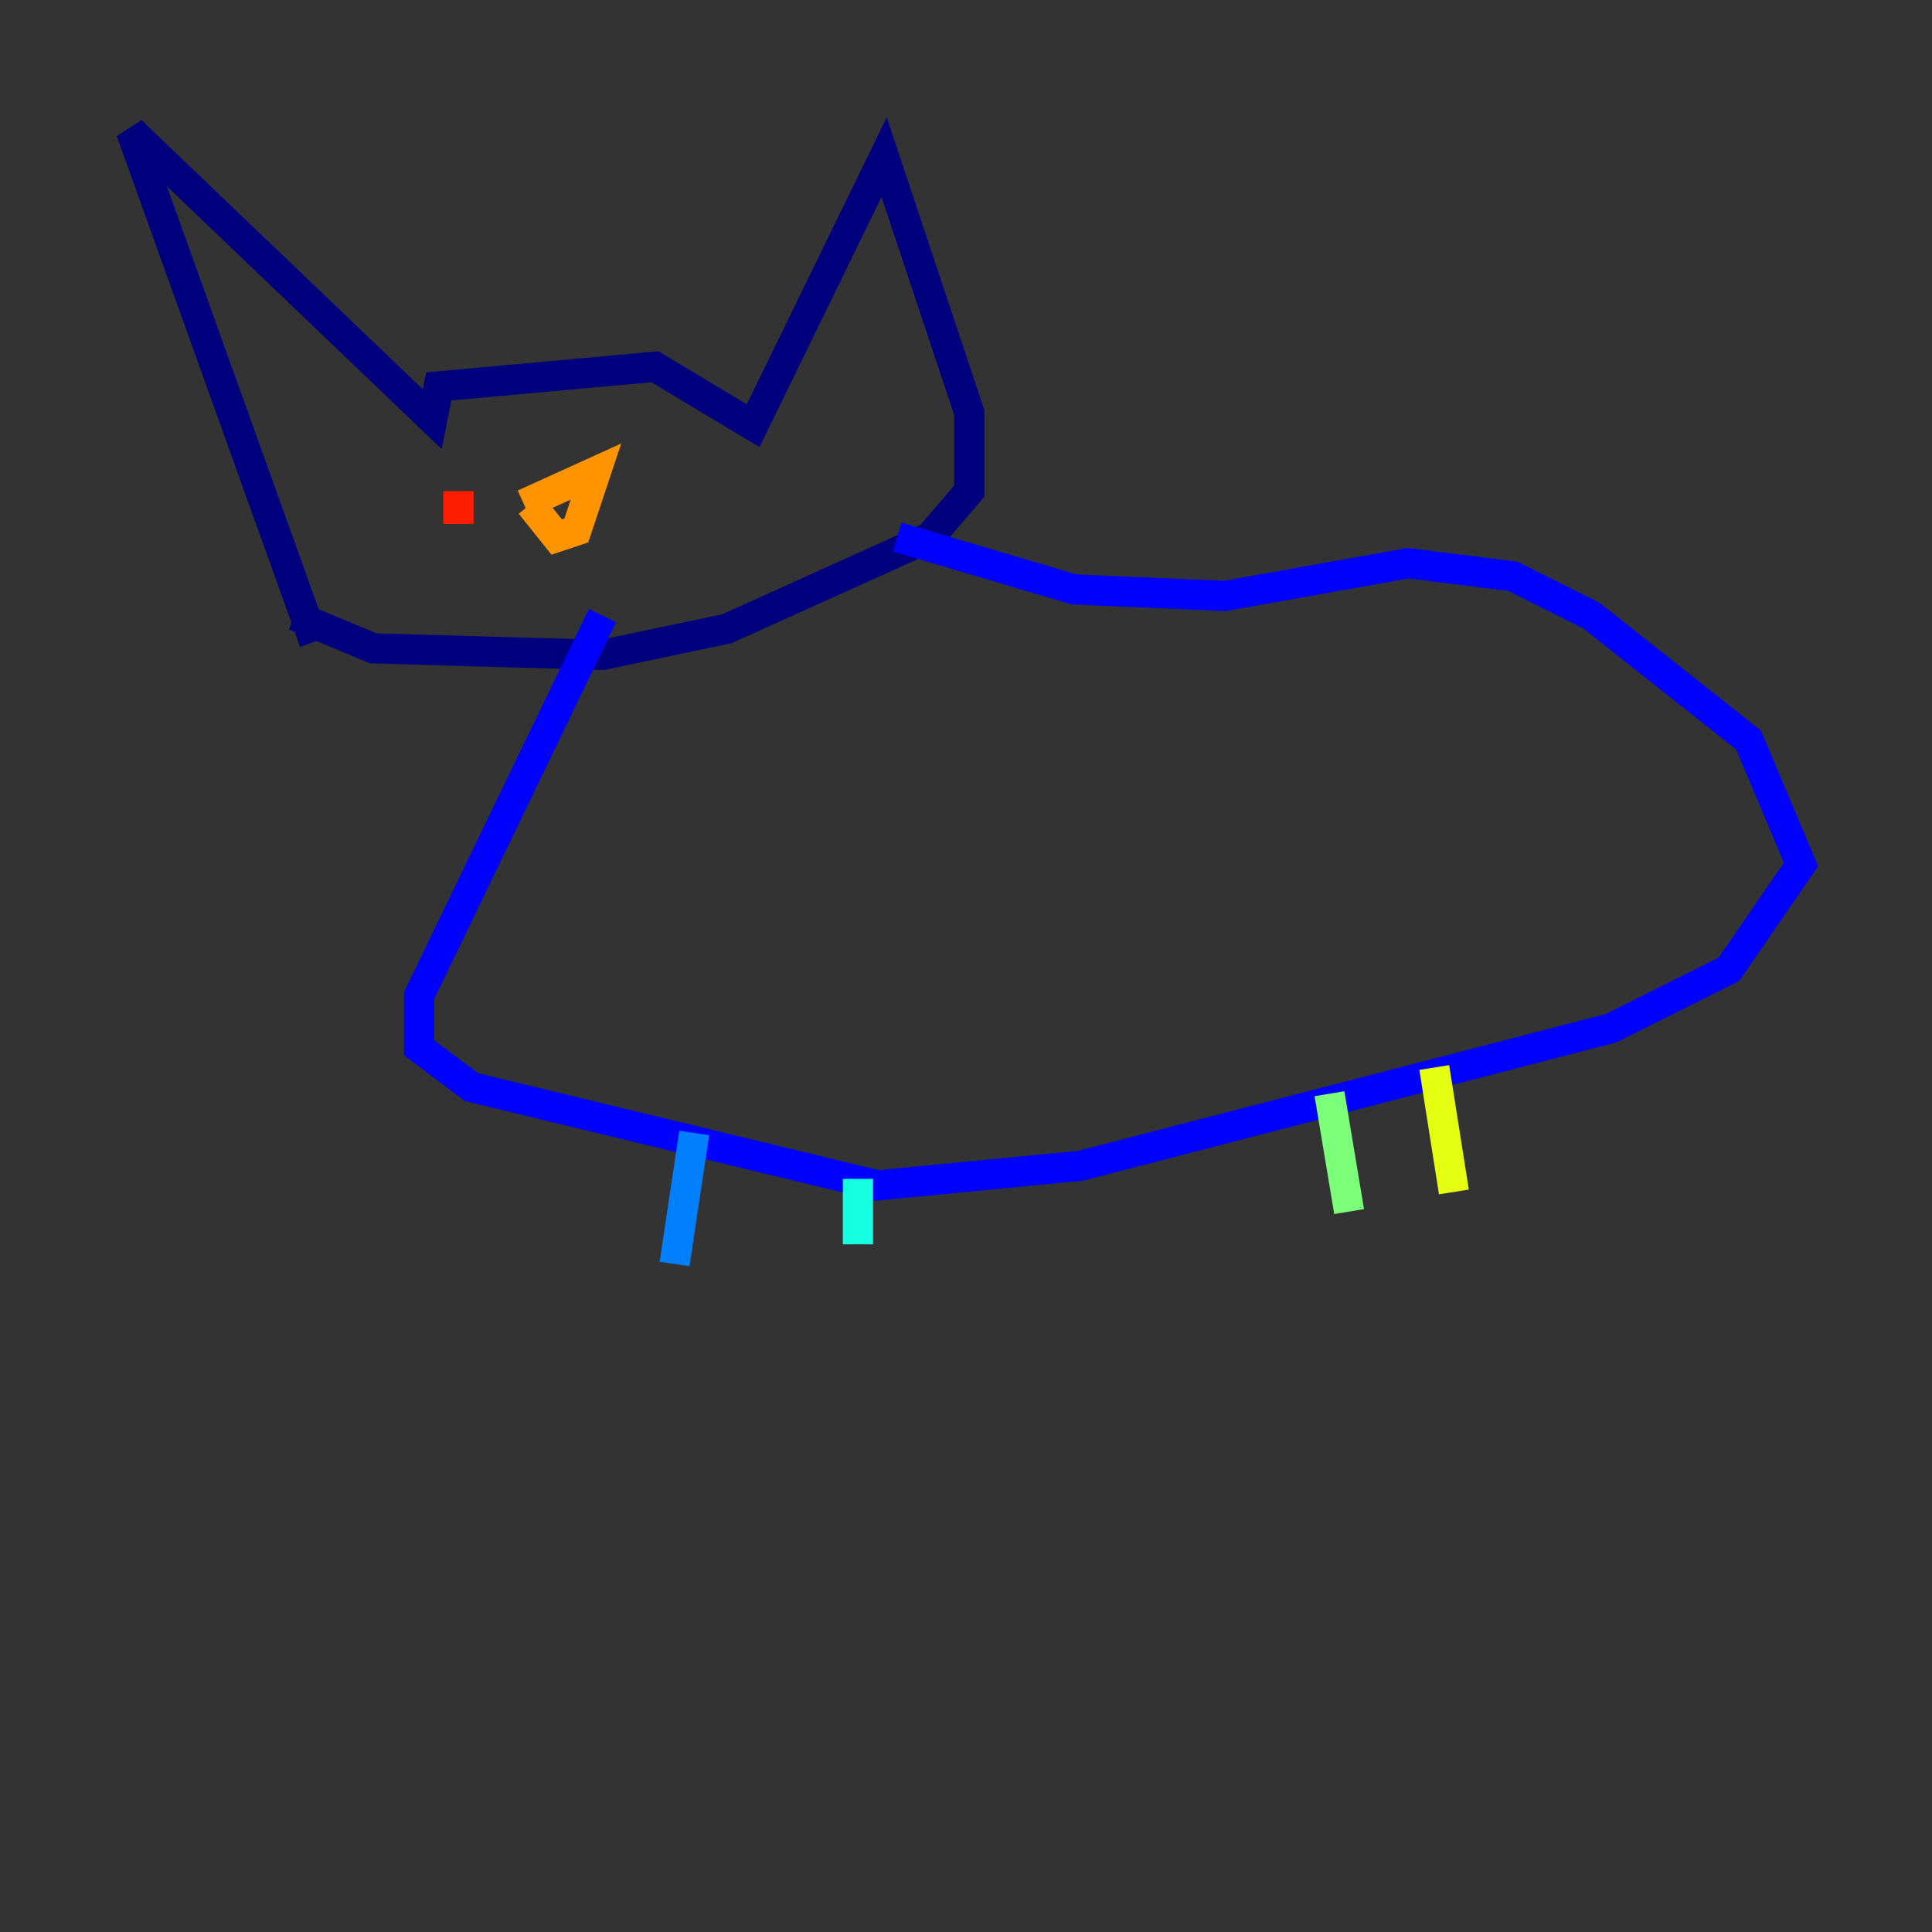 <?xml version="1.0" encoding="utf-8" ?>
<svg baseProfile="tiny" height="128" version="1.2" viewBox="0,0,128,128" width="128" xmlns="http://www.w3.org/2000/svg" xmlns:ev="http://www.w3.org/2001/xml-events" xmlns:xlink="http://www.w3.org/1999/xlink"><rect x="0" y="0" width="128" height="128" fill="#333333" stroke="none"/><defs /><polyline fill="none" points="20.827,42.522 8.678,8.678 28.637,27.77 29.071,25.6 43.39,24.298 49.898,28.203 58.576,10.414 64.217,27.336 64.217,32.542 61.614,35.58 48.163,41.654 39.919,43.39 24.732,42.956 19.525,40.786" stroke="#00007f" stroke-width="2" /><polyline fill="none" points="39.919,40.786 27.77,65.953 27.77,69.424 31.241,72.027 58.142,78.536 71.593,77.234 106.739,68.122 114.549,64.217 119.322,57.275 115.851,49.031 105.437,40.786 100.231,38.183 93.288,37.315 81.139,39.485 71.159,39.051 59.444,35.58" stroke="#0000ff" stroke-width="2" /><polyline fill="none" points="45.993,75.064 44.691,83.742" stroke="#0080ff" stroke-width="2" /><polyline fill="none" points="56.841,78.102 56.841,82.441" stroke="#15ffe1" stroke-width="2" /><polyline fill="none" points="88.081,72.461 89.383,80.271" stroke="#7cff79" stroke-width="2" /><polyline fill="none" points="95.024,70.725 96.325,78.969" stroke="#e4ff12" stroke-width="2" /><polyline fill="none" points="35.146,33.41 36.881,35.58 38.183,35.146 39.485,31.241 34.712,33.41" stroke="#ff9400" stroke-width="2" /><polyline fill="none" points="30.373,32.542 30.373,34.712" stroke="#ff1d00" stroke-width="2" /><polyline fill="none" points="42.088,29.505 42.088,29.505" stroke="#7f0000" stroke-width="2" /></svg>